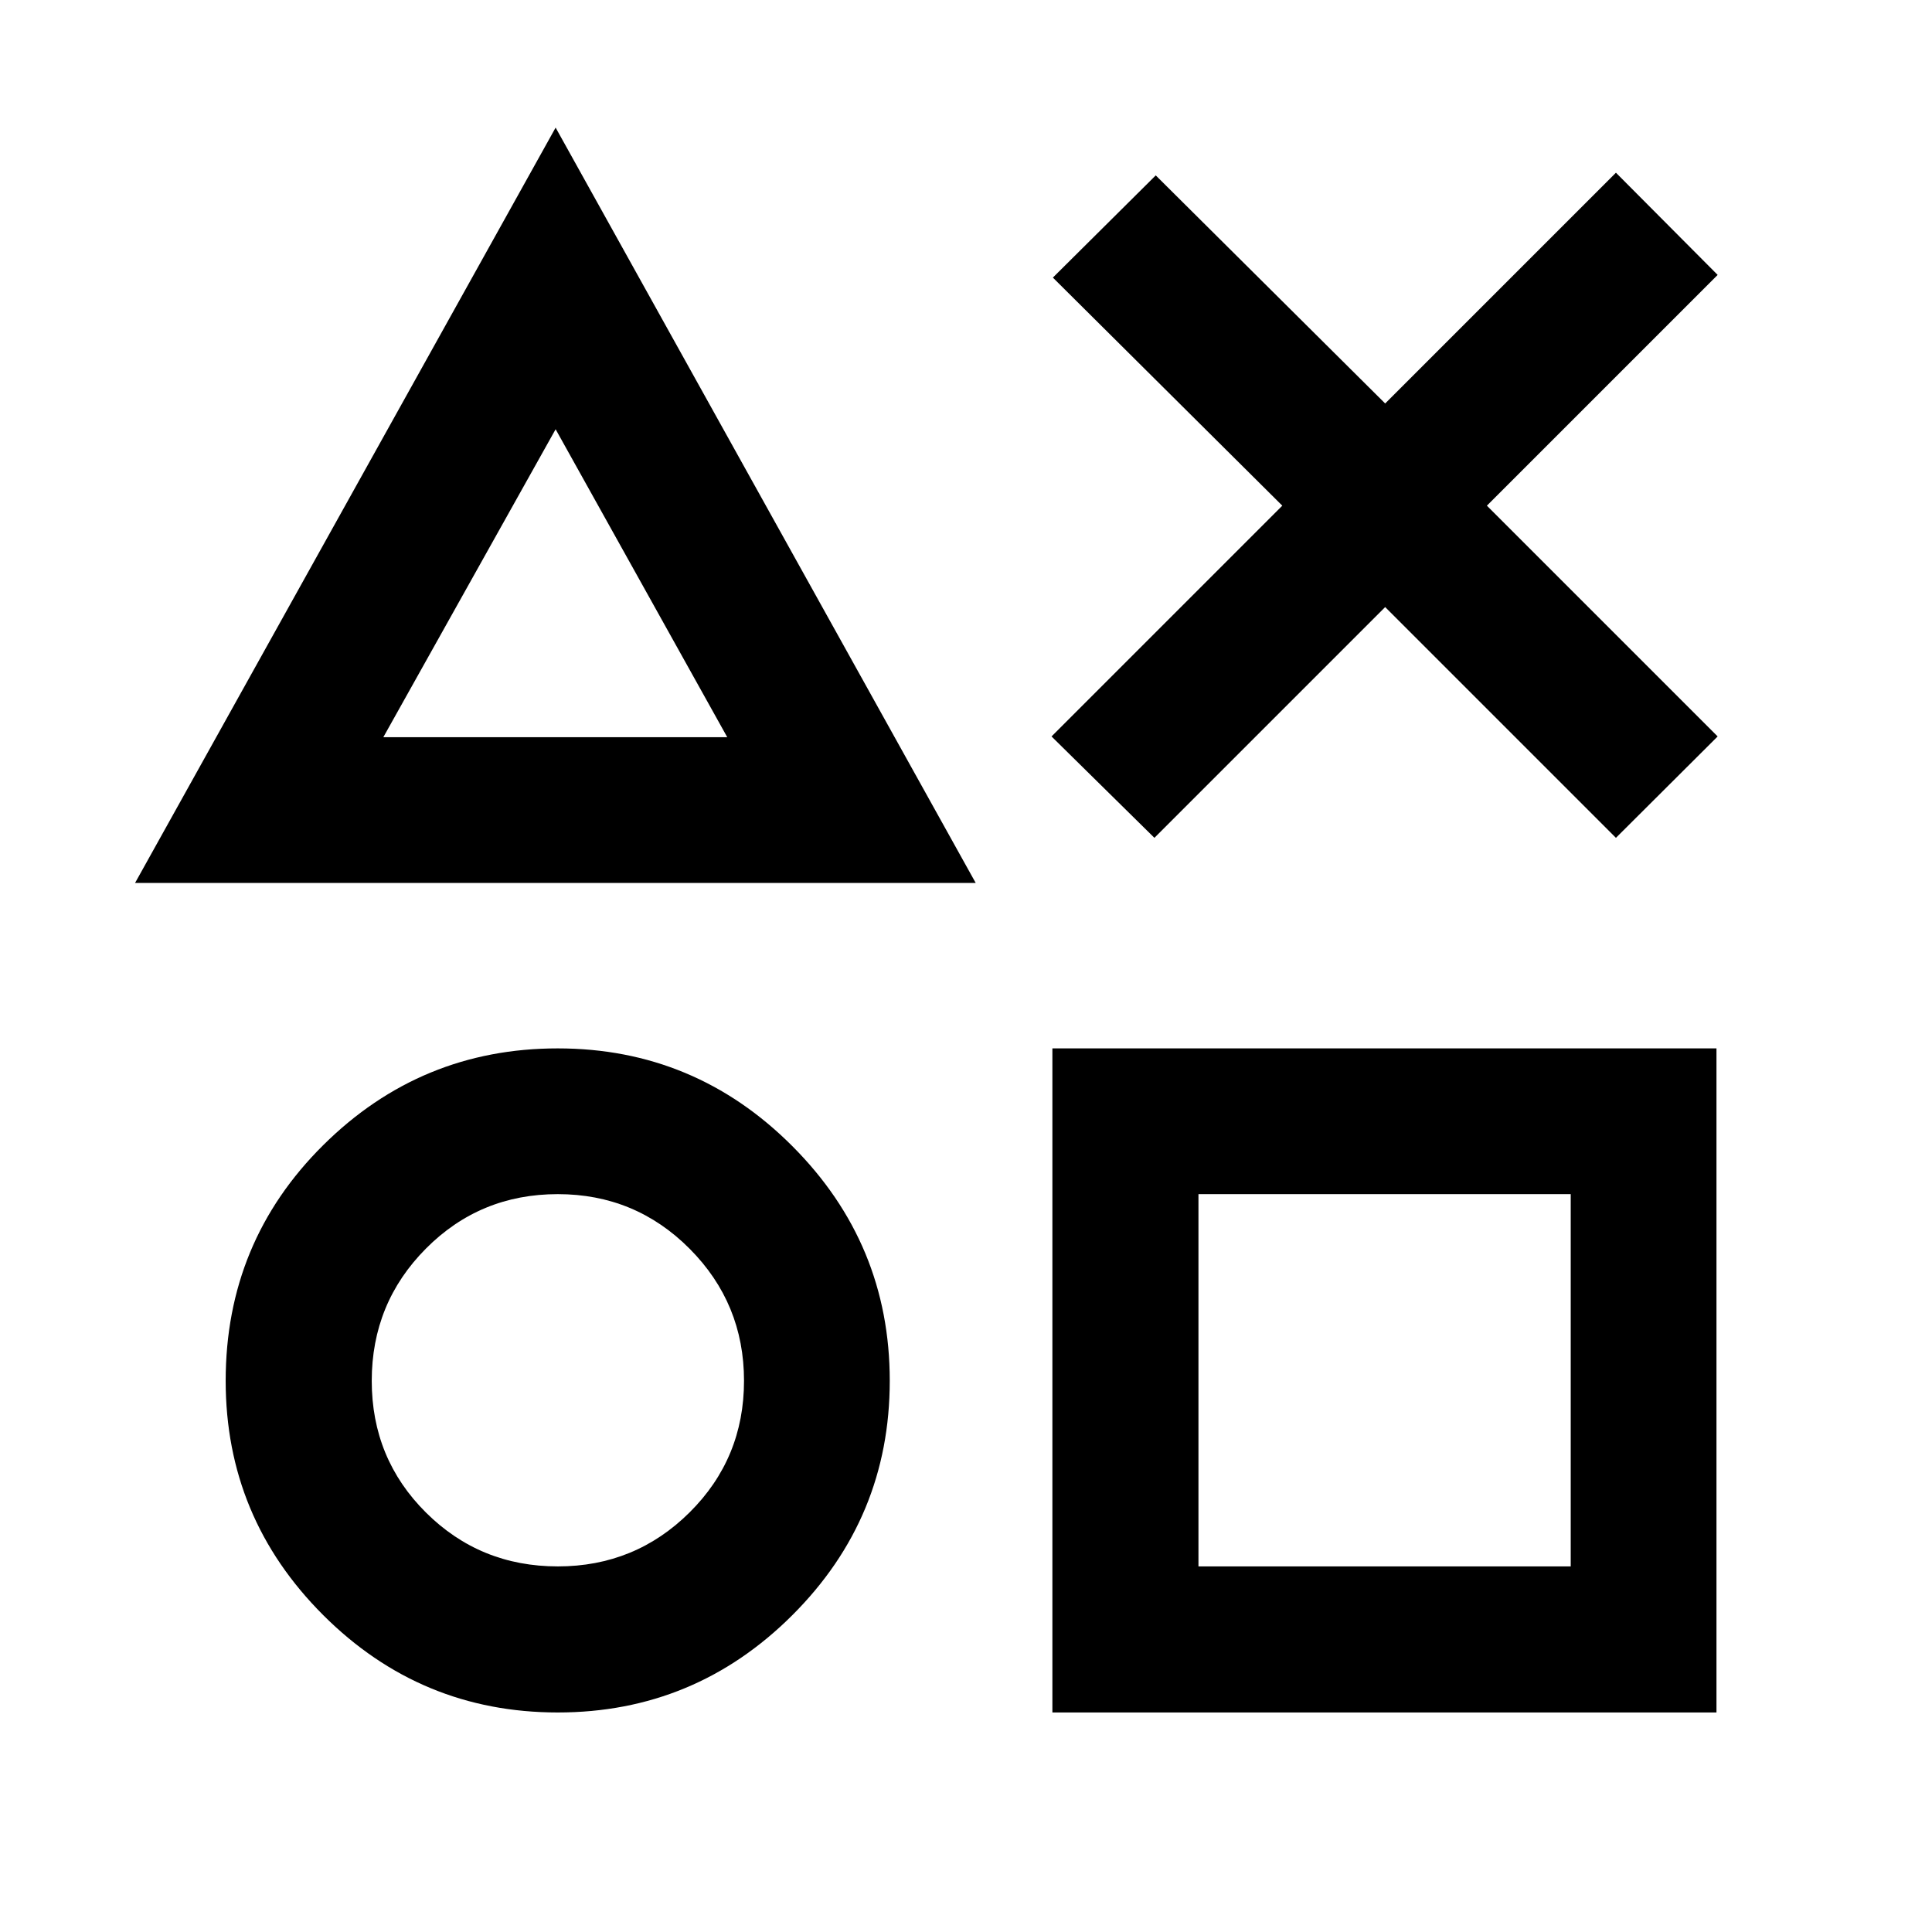 <svg xmlns="http://www.w3.org/2000/svg" height="40" viewBox="0 -960 960 960" width="40"><path d="M573.616-543.688 522.5-594.065l114.667-114.667-114-113.334 51.115-50.782 114.001 113.333L802.95-874.181l50.543 50.782-114.667 114.667 114.667 114.667-50.543 50.377-114.667-114.667-114.667 114.667Zm-506.5 22.413 208.971-375.32 208.732 375.32H67.116Zm210.077 412.196q-68.195 0-116.625-48.414-48.43-48.413-48.43-116.398 0-69.015 48.469-117.091 48.469-48.076 116.533-48.076 68.063 0 116.519 48.515 48.457 48.515 48.457 116.643 0 68.193-48.446 116.507-48.446 48.314-116.477 48.314Zm-.008-72.58q38.446 0 65.478-26.845 27.033-26.844 27.033-65.392 0-38.449-27.013-65.596-27.012-27.146-65.54-27.146-38.626 0-65.526 27.08-26.9 27.081-26.9 65.704 0 38.622 26.912 65.409 26.913 26.786 65.556 26.786Zm-86.707-412.036h170.885l-85.276-153.009-85.609 153.009Zm332.45 484.616v-329.979h329.978v329.979H522.928Zm72.579-72.58h184.979v-184.979H595.507v184.979Zm-319.42-488.457Zm1.072 396.254Zm410.885 0Z"/></svg>